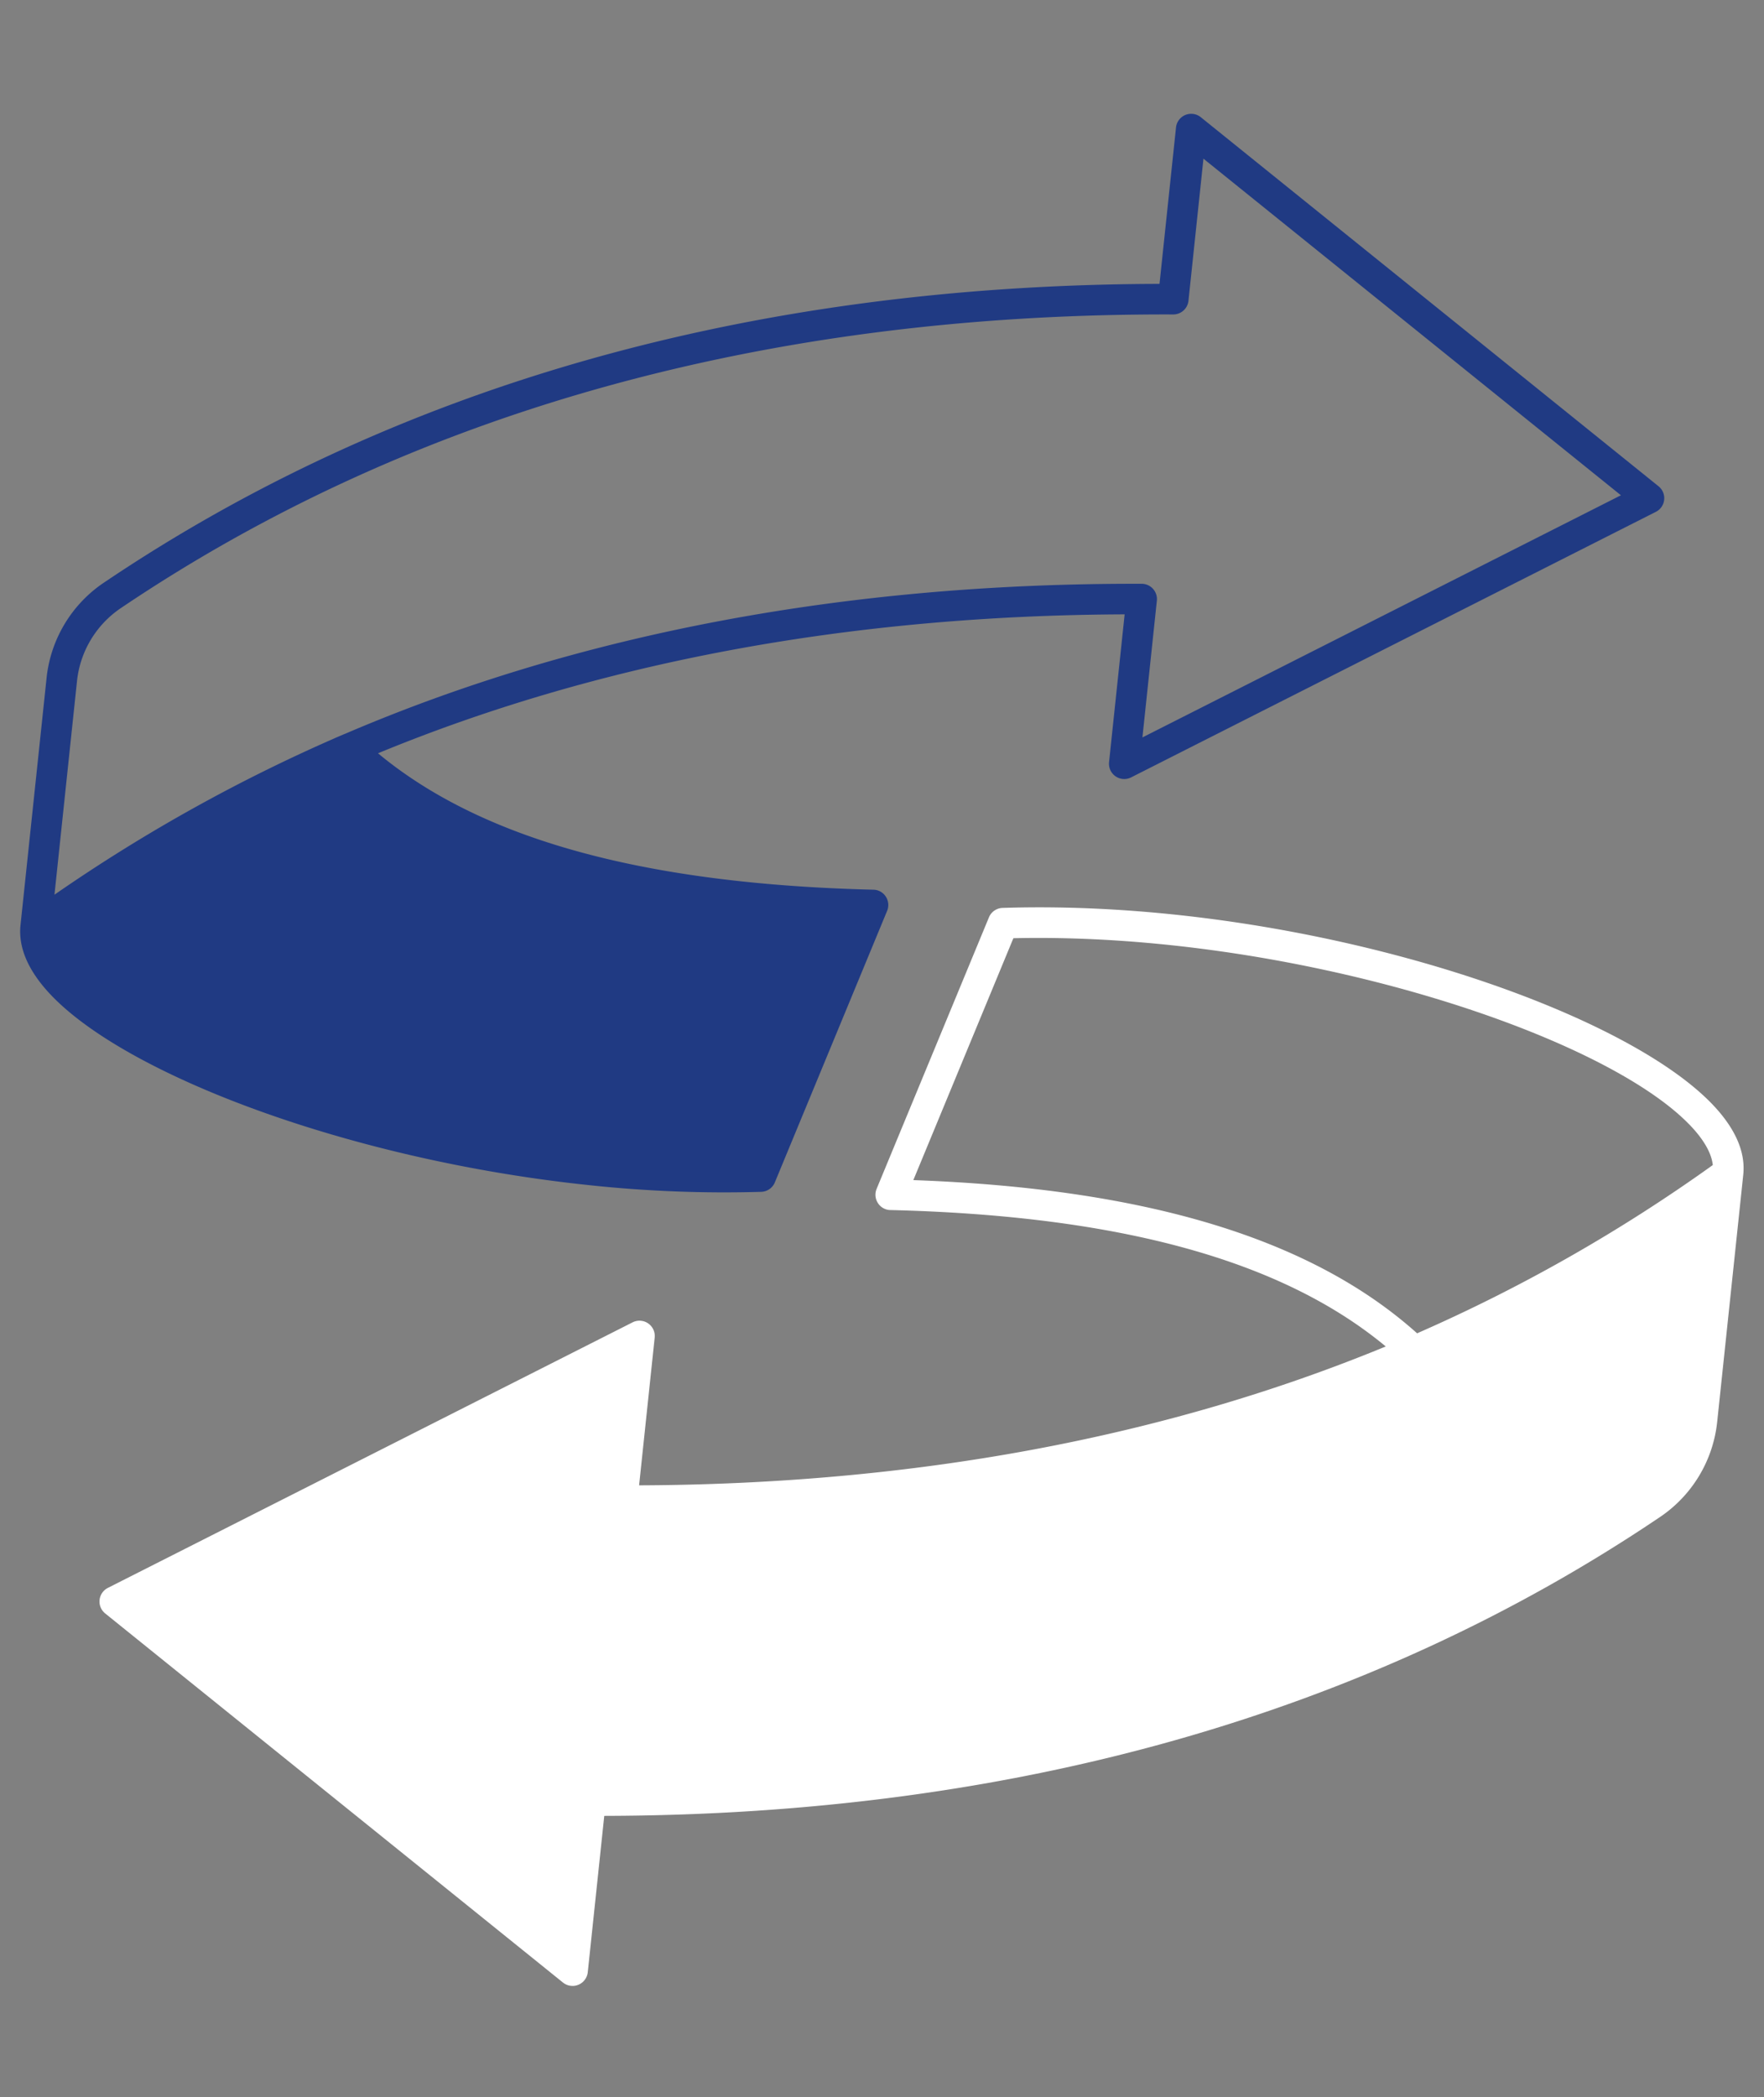 <svg xmlns="http://www.w3.org/2000/svg" xmlns:xlink="http://www.w3.org/1999/xlink" width="321.31" height="381.859" viewBox="0 0 321.31 381.859">
  <rect x="0" y="0" width="321.31" height="381.859" fill="#808080" stroke="none"/>
  <defs>
    <clipPath id="clip-path">
      <path id="Path_1673" data-name="Path 1673" d="M170,324H459.619V529.865H170Zm0,0" transform="translate(-170 -324)"/>
    </clipPath>
  </defs>
  <g id="Untitled_design_3_" data-name="Untitled design (3)" transform="matrix(0.995, 0.105, -0.105, 0.995, -91.881, -68.223)">
    <path id="Path_1671" data-name="Path 1671" d="M259.059,259.341a2.781,2.781,0,0,0,2.29-1.971l15.142-51.292a2.778,2.778,0,0,0-.508-2.543,2.729,2.729,0,0,0-2.387-1.02c-41.627,3.36-71.881-1.627-92.292-15.226,38.233-20.7,82.768-33.963,132.526-39.411v27.046a2.78,2.78,0,0,0,4.293,2.334l89.924-58.082a2.784,2.784,0,0,0,0-4.677L318.121,56.445a2.779,2.779,0,0,0-4.291,2.343V87.4c-73.813,7.958-136.169,32.918-185.367,74.205a23.9,23.9,0,0,0-8.6,18.361v45.253c0,4.048,2.212,8.029,6.575,11.828,15.29,13.32,57.622,24.374,101.125,24.372A231.3,231.3,0,0,0,259.059,259.341ZM125.431,179.965a18.331,18.331,0,0,1,6.608-14.093c48.888-41.025,111.081-65.653,184.856-73.2a2.783,2.783,0,0,0,2.5-2.769v-26l82.01,52.942L319.4,169.815V144.786a2.781,2.781,0,0,0-3.069-2.765c-53.356,5.473-100.941,19.741-141.428,42.41-.081.036-.163.078-.245.122a302.229,302.229,0,0,0-49.226,34.512Zm0,0" transform="translate(0)" fill="#203a83"/>
    <g id="Group_4006" data-name="Group 4006" transform="translate(146.954 200.81)" clip-path="url(#clip-path)">
      <path id="Path_1672" data-name="Path 1672" d="M453.1,349.217c-19-16.55-79.765-29.6-132.622-22.295a2.776,2.776,0,0,0-2.288,1.971L303.04,380.185a2.776,2.776,0,0,0,.511,2.543,2.726,2.726,0,0,0,2.385,1.019c41.631-3.368,71.882,1.625,92.292,15.227-38.235,20.7-82.77,33.961-132.527,39.4V411.332A2.782,2.782,0,0,0,261.407,409l-89.924,58.084a2.783,2.783,0,0,0,0,4.675l89.924,58.055a2.785,2.785,0,0,0,4.3-2.336V498.864c73.811-7.957,136.169-32.918,185.367-74.205a23.9,23.9,0,0,0,8.6-18.361V361.043C459.668,356.993,457.458,353.016,453.1,349.217ZM309.522,377.891,323.014,332.2c50.219-6.465,108.9,5.95,126.425,21.215,1.849,1.609,4,3.955,4.534,6.48a297.125,297.125,0,0,1-50.319,36.1C382.774,380.911,351.926,374.961,309.522,377.891Zm0,0" transform="translate(-170.097 -324.389)" fill="#fff"/>
    </g>
  </g>
</svg>
